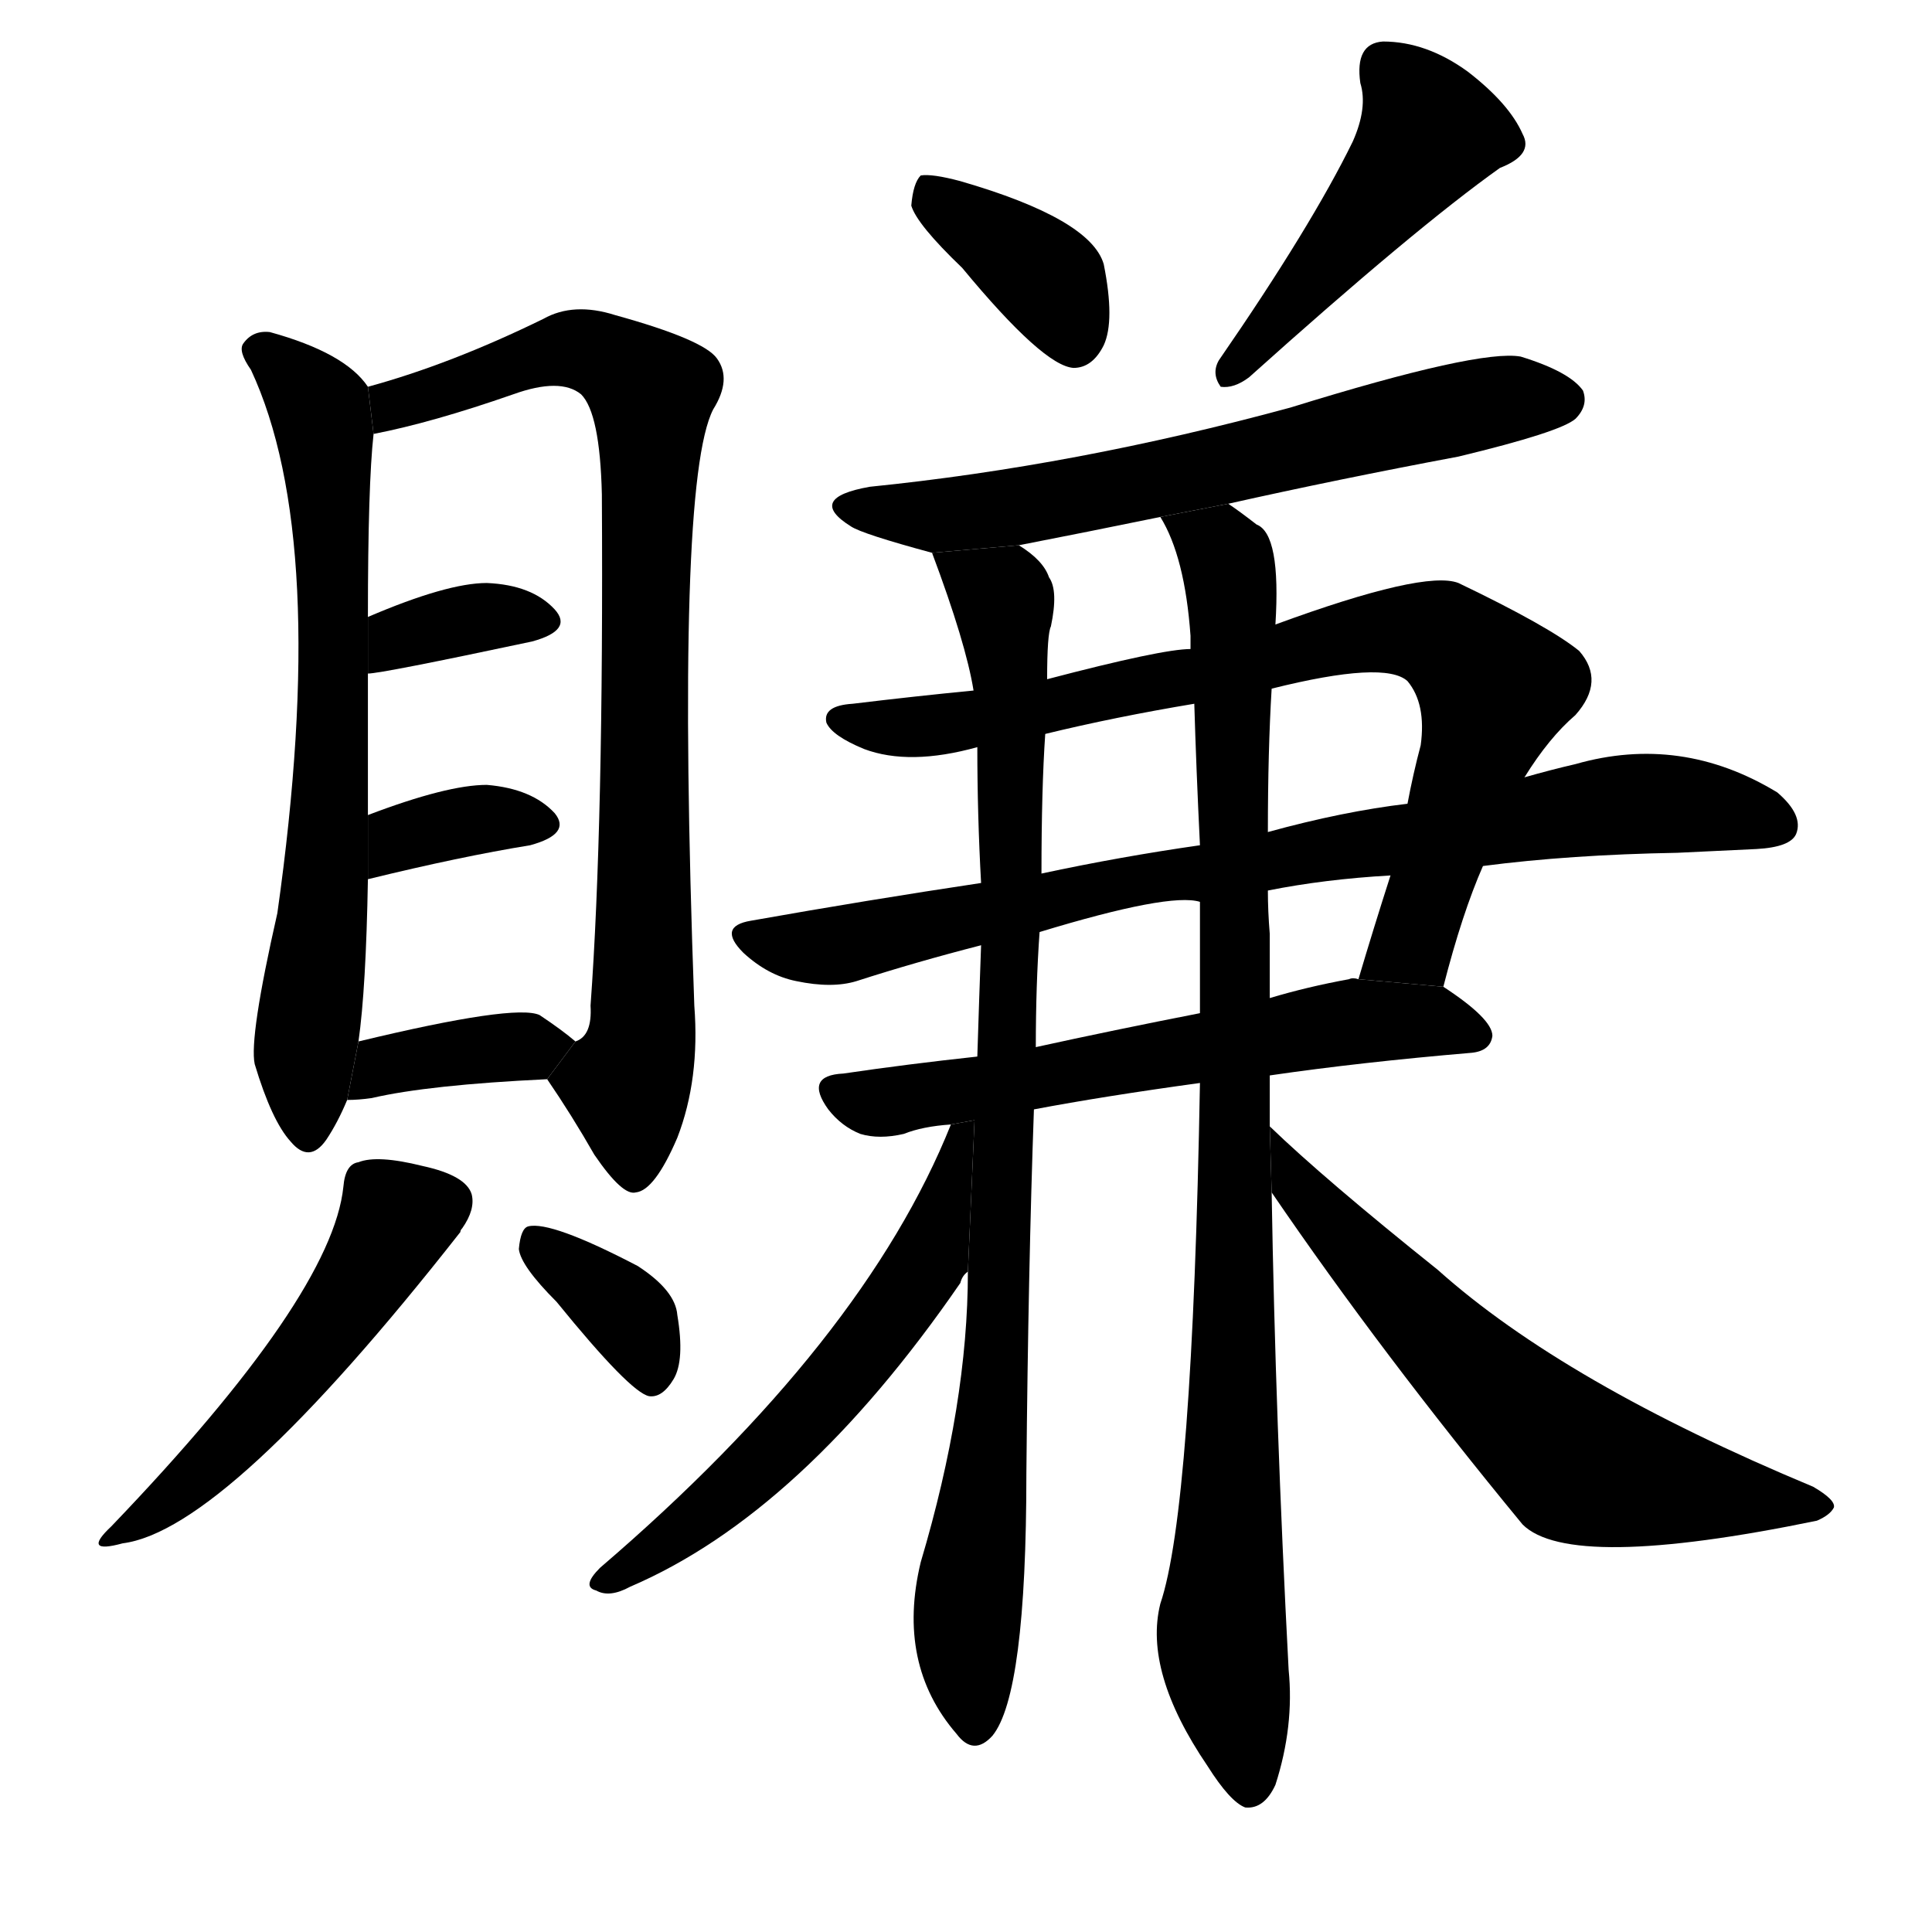 <!-- u8cfa_zhuan4_make_money_earn_gain_profit -->
<!-- 8CFA -->
<!--  -->
<!--  -->
<svg viewBox="0 0 1024 1024">
  <g transform="scale(1, -1) translate(0, -900)">
    <path d="M 195 695 Q 183 713 143 724 Q 134 725 129 718 Q 126 714 133 704 Q 175 614 147 416 Q 132 350 135 336 Q 144 306 154 295 Q 164 283 173 296 Q 179 305 184 317 L 190 348 Q 194 376 195 434 L 195 468 Q 195 505 195 543 L 195 573 Q 195 643 198 670 L 195 695 Z"></path>
    <path d="M 290 328 Q 303 309 315 288 Q 330 266 337 268 Q 347 269 359 297 Q 371 328 368 367 Q 358 644 378 683 Q 388 699 380 710 Q 373 720 326 733 Q 304 740 288 731 Q 239 707 195 695 L 198 670 Q 229 676 272 691 Q 297 700 308 691 Q 318 681 319 638 Q 320 463 313 367 Q 314 351 305 348 L 290 328 Z"></path>
    <path d="M 195 543 Q 202 543 282 560 Q 304 566 294 577 Q 282 590 258 591 Q 237 591 195 573 L 195 543 Z"></path>
    <path d="M 195 434 Q 244 446 281 452 Q 303 458 294 469 Q 282 482 258 484 Q 237 484 195 468 L 195 434 Z"></path>
    <path d="M 184 317 Q 190 317 197 318 Q 227 325 290 328 L 305 348 Q 298 354 286 362 Q 273 368 190 348 L 184 317 Z"></path>
    <path d="M 182 271 Q 176 213 59 91 Q 43 76 65 82 Q 120 89 244 247 Q 244 248 245 249 Q 252 259 250 267 Q 247 277 224 282 Q 200 288 190 284 Q 183 283 182 271 Z"></path>
    <path d="M 295 210 Q 334 162 344 160 Q 351 159 357 169 Q 363 179 359 203 Q 358 216 338 229 Q 292 253 280 250 Q 276 249 275 238 Q 276 229 295 210 Z"></path>
    <path d="M 510 758 Q 553 706 569 705 Q 579 705 585 717 Q 591 730 585 760 Q 578 784 509 804 Q 494 808 488 807 Q 484 803 483 791 Q 486 781 510 758 Z"></path>
    <path d="M 717 825 Q 695 780 646 709 Q 642 702 647 695 Q 654 694 662 700 Q 750 779 795 811 Q 813 818 807 829 Q 800 845 778 862 Q 756 878 733 878 Q 718 877 721 856 Q 725 843 717 825 Z"></path>
    <path d="M 651 633 Q 709 646 773 658 Q 827 671 835 678 Q 842 685 839 693 Q 832 703 806 711 Q 784 715 684 684 Q 570 653 461 642 Q 427 636 451 621 Q 457 617 494 607 L 540 611 Q 576 618 615 626 L 651 633 Z"></path>
    <path d="M 765 377 Q 775 416 786 441 L 808 488 Q 821 509 835 521 Q 851 539 837 555 Q 821 568 773 591 Q 755 598 676 569 L 631 556 Q 616 556 555 540 L 516 534 Q 485 531 452 527 Q 436 526 438 517 Q 441 510 458 503 Q 482 494 518 504 L 554 511 Q 591 520 633 527 L 674 535 Q 734 550 746 539 Q 756 527 753 505 Q 749 490 746 474 L 737 436 Q 728 408 720 381 L 765 377 Z"></path>
    <path d="M 786 441 Q 832 447 889 448 Q 911 449 931 450 Q 949 451 952 458 Q 956 468 942 480 Q 891 511 835 495 Q 822 492 808 488 L 746 474 Q 712 470 672 459 L 636 452 Q 594 446 552 437 L 520 432 Q 460 423 398 412 Q 380 409 394 395 Q 407 383 422 380 Q 441 376 454 380 Q 485 390 520 399 L 551 406 Q 620 427 636 422 L 672 428 Q 702 434 737 436 L 786 441 Z"></path>
    <path d="M 673 330 Q 721 337 780 342 Q 790 343 791 351 Q 791 360 765 377 L 720 381 Q 717 382 715 381 Q 693 377 673 371 L 636 363 Q 590 354 549 345 L 518 340 Q 481 336 447 331 Q 426 330 439 312 Q 446 303 456 299 Q 466 296 479 299 Q 489 303 504 304 L 548 312 Q 585 319 636 326 L 673 330 Z"></path>
    <path d="M 494 607 Q 512 559 516 534 L 518 504 Q 518 468 520 432 L 520 399 Q 519 372 518 340 L 513 226 Q 513 156 488 72 Q 475 18 507 -19 Q 516 -31 526 -20 Q 544 2 544 119 Q 545 228 548 312 L 549 345 Q 549 378 551 406 L 552 437 Q 552 482 554 511 L 555 540 Q 555 564 557 568 Q 561 587 556 594 Q 553 603 540 611 L 494 607 Z"></path>
    <path d="M 673 303 Q 673 316 673 330 L 673 371 Q 673 389 673 405 Q 672 417 672 428 L 672 459 Q 672 502 674 535 L 676 569 Q 679 617 666 622 Q 657 629 651 633 L 615 626 Q 628 605 631 563 Q 631 560 631 556 L 633 527 Q 634 493 636 452 L 636 422 Q 636 394 636 363 L 636 326 Q 632 100 615 50 Q 606 14 640 -36 Q 652 -55 660 -58 Q 670 -59 676 -46 Q 686 -15 683 15 Q 676 148 674 268 L 673 303 Z"></path>
    <path d="M 504 304 Q 458 189 318 69 Q 308 59 316 57 Q 323 53 334 59 Q 425 98 509 220 Q 510 224 513 226 L 516.521 306.277 L 504 304 Z"></path>
    <path d="M 674 268 Q 732 183 807 92 Q 832 67 963 94 Q 970 97 972 101 Q 973 105 961 112 Q 829 167 762 227 Q 702 275 673 303 L 674 268 Z"></path>
  </g>
</svg>
